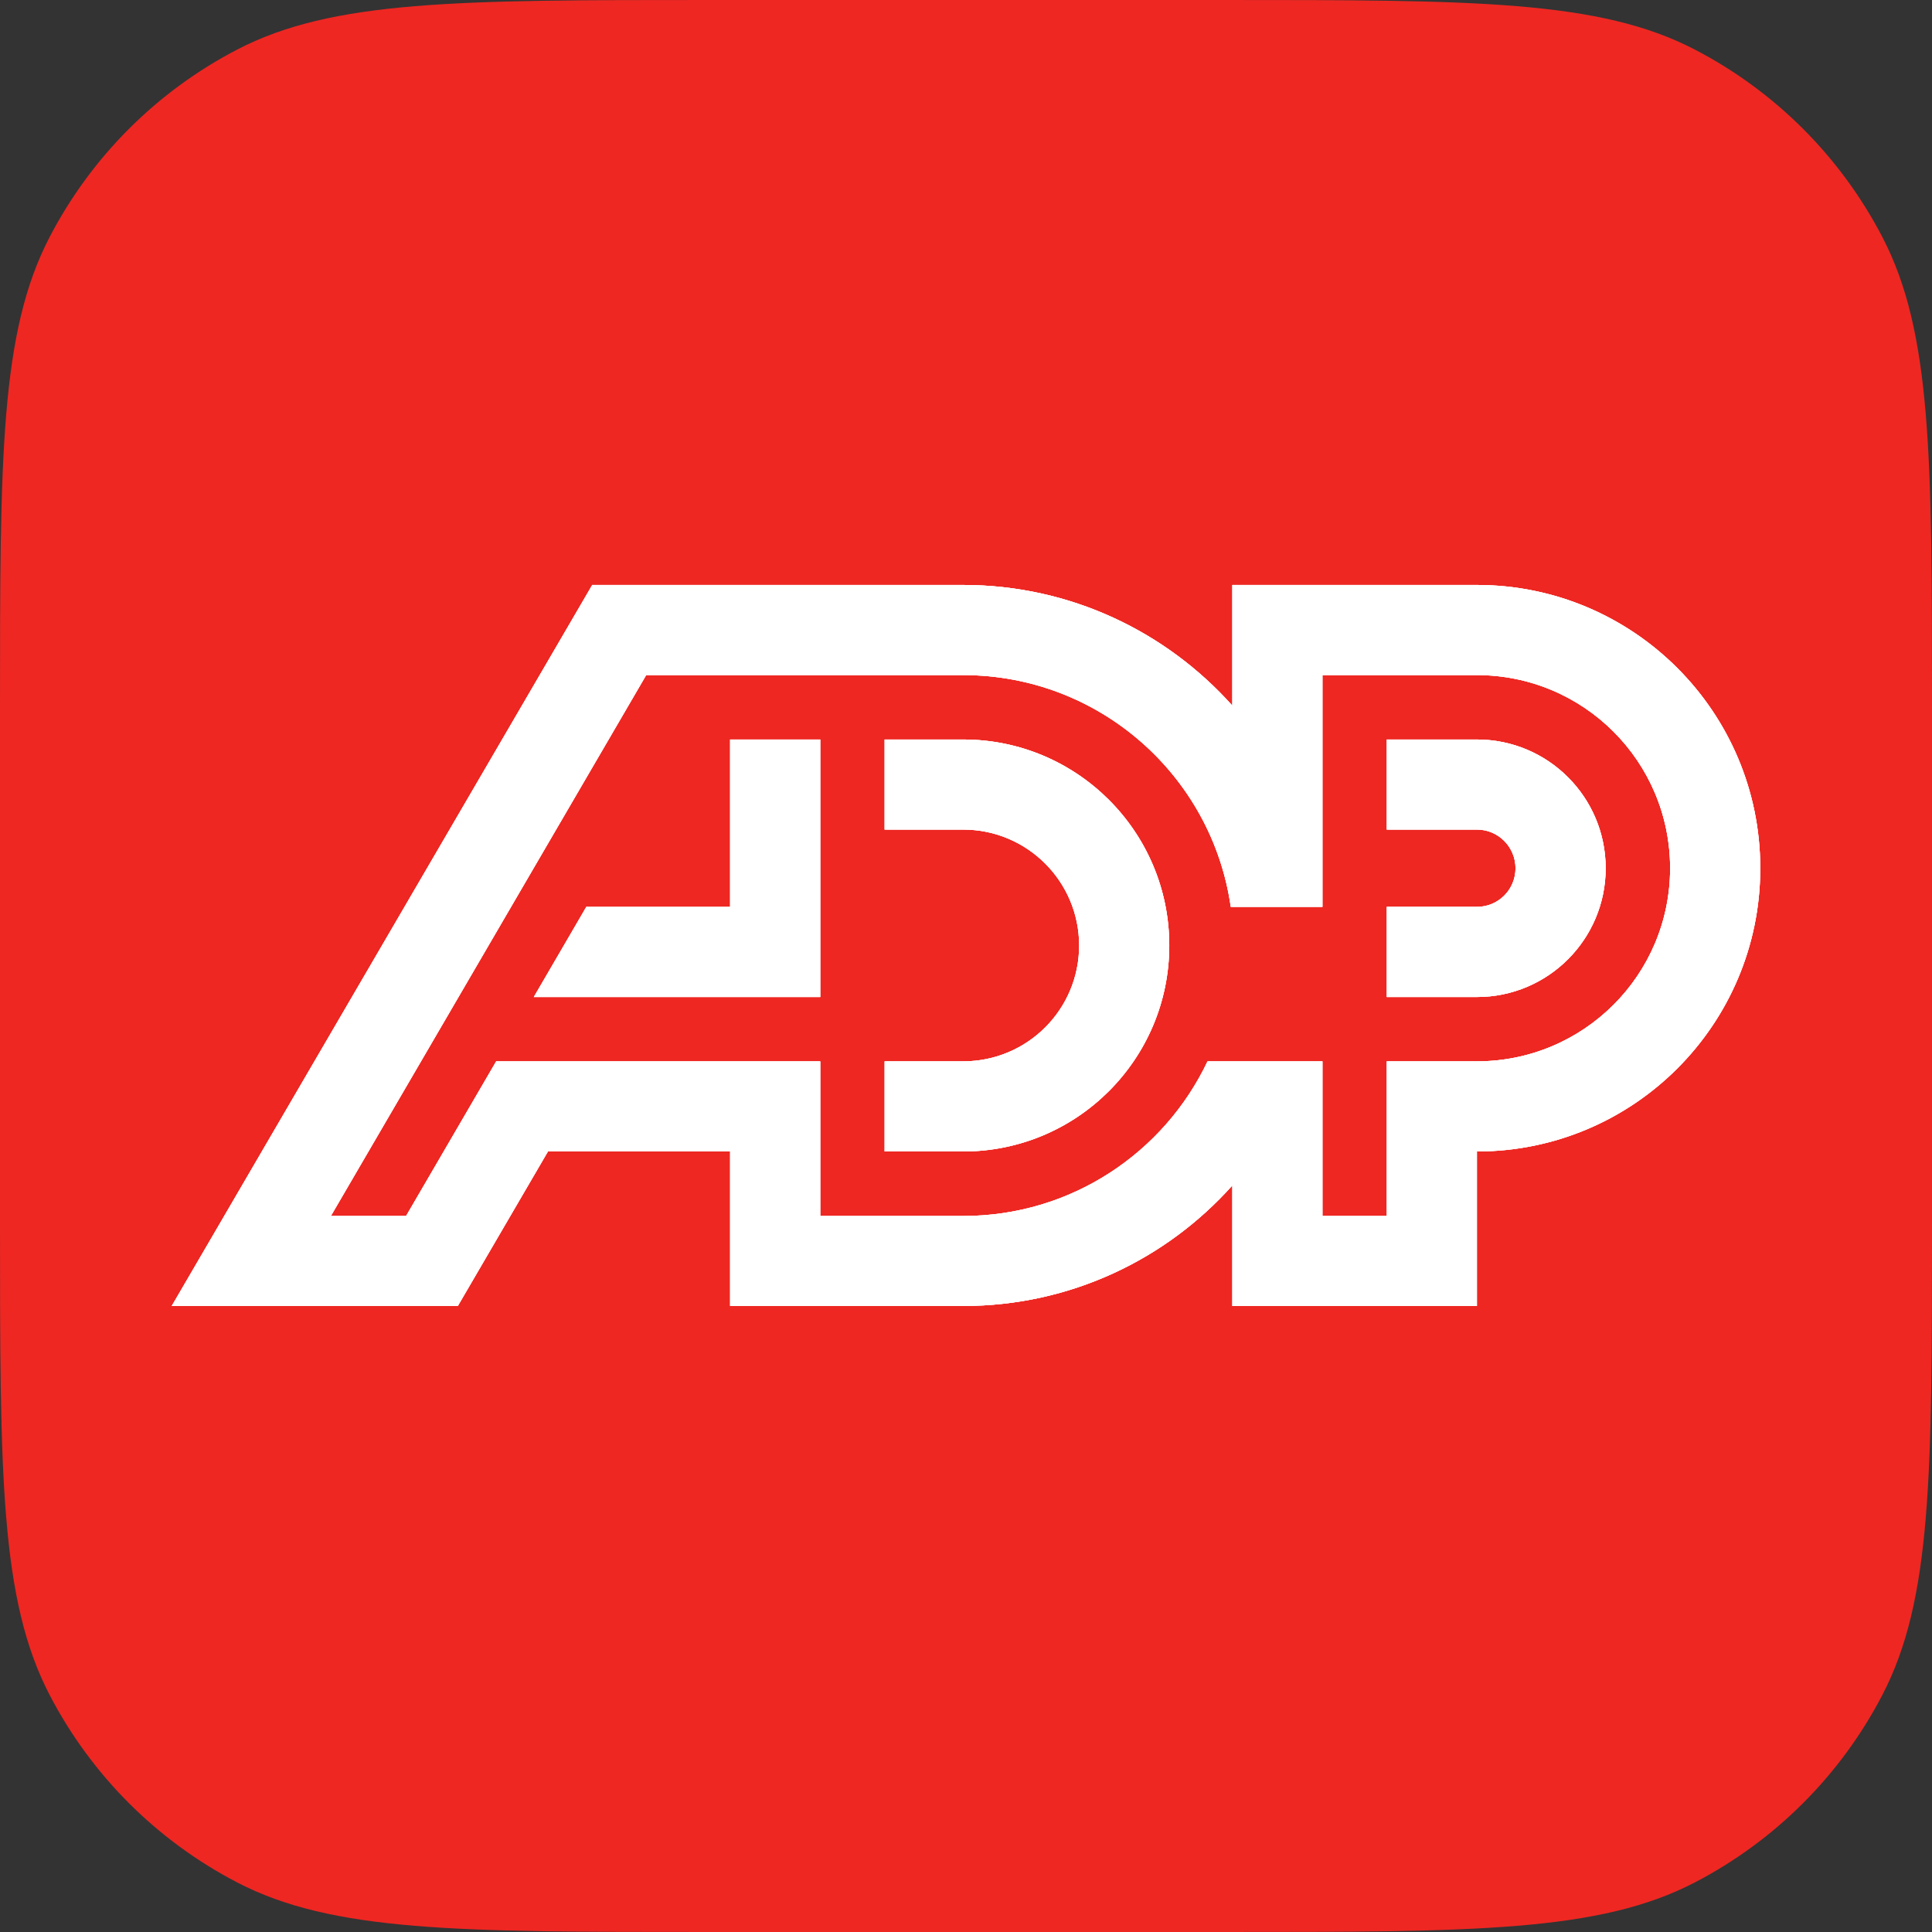 <svg fill="none" height="360" viewBox="0 0 360 360" width="360" xmlns="http://www.w3.org/2000/svg" xmlns:xlink="http://www.w3.org/1999/xlink"><rect x="0" y="0" width="360" height="360" fill="#333333" stroke="none"/><clipPath id="a"><path d="m32 109h296v134.349h-296z"/></clipPath><path d="m0 132.02c0-46.698 0-70.047 9.232-87.82 7.78-14.977 19.991-27.188 34.968-34.968 17.773-9.232 41.122-9.232 87.82-9.232h95.96c46.698 0 70.047 0 87.82 9.232 14.977 7.78 27.188 19.991 34.968 34.968 9.232 17.773 9.232 41.122 9.232 87.82v95.96c0 46.698 0 70.047-9.232 87.82-7.78 14.977-19.991 27.188-34.968 34.968-17.773 9.232-41.122 9.232-87.82 9.232h-95.96c-46.698 0-70.047 0-87.82-9.232-14.977-7.78-27.188-19.991-34.968-34.968-9.232-17.773-9.232-41.122-9.232-87.82z" fill="#ee2722"/><g clip-path="url(#a)" fill="#fff"><path d="m275.203 137.797h-16.797v16.779h16.797c3.987 0 7.194 3.247 7.194 7.21 0 3.991-3.207 7.198-7.194 7.198h-16.797v16.794h16.797c13.255 0 23.992-10.748 23.992-23.992 0-13.247-10.737-23.989-23.992-23.989zm-95.725 88.788c20.107 0 37.436-11.776 45.531-28.817h21.411v28.817h11.986v-28.817h16.797c19.888 0 36-16.112 36-35.982 0-19.875-16.112-35.992-36-35.992h-28.783v43.19h-17.083c-3.483-24.409-24.479-43.19-49.859-43.19h-59.069l-58.758 100.791h14.017l16.794-28.817h60.382v28.817zm148.522-64.799c0 29.149-23.641 52.775-52.797 52.775v28.788h-45.574v-22.457c-12.329 13.783-30.212 22.457-50.151 22.457h-43.431v-28.788h-33.944l-16.794 28.788h-53.309l78.36-134.349h69.118c19.939 0 37.822 8.698 50.151 22.483v-22.483h45.574c29.156 0 52.797 23.646 52.797 52.786zm-191.953-23.989v31.187h-26.792l-9.785 16.794h53.374v-47.981zm81.829 38.378c0 21.203-17.198 38.386-38.398 38.386h-14.64v-16.793h14.64c11.936 0 21.608-9.654 21.608-21.593 0-11.914-9.672-21.599-21.608-21.599h-14.64v-16.779h14.64c21.2 0 38.398 17.183 38.398 38.378z"/><path d="m275.203 137.797h-16.797v16.779h16.797c3.987 0 7.194 3.247 7.194 7.21 0 3.991-3.207 7.198-7.194 7.198h-16.797v16.794h16.797c13.255 0 23.992-10.748 23.992-23.992 0-13.247-10.737-23.989-23.992-23.989zm-95.725 88.788c20.107 0 37.436-11.776 45.531-28.817h21.411v28.817h11.986v-28.817h16.797c19.888 0 36-16.112 36-35.982 0-19.875-16.112-35.992-36-35.992h-28.783v43.19h-17.083c-3.483-24.409-24.479-43.19-49.859-43.19h-59.069l-58.758 100.791h14.017l16.794-28.817h60.382v28.817zm148.522-64.799c0 29.149-23.641 52.775-52.797 52.775v28.788h-45.574v-22.457c-12.329 13.783-30.212 22.457-50.151 22.457h-43.431v-28.788h-33.944l-16.794 28.788h-53.309l78.36-134.349h69.118c19.939 0 37.822 8.698 50.151 22.483v-22.483h45.574c29.156 0 52.797 23.646 52.797 52.786zm-191.953-23.989v31.187h-26.792l-9.785 16.794h53.374v-47.981zm81.829 38.378c0 21.203-17.198 38.386-38.398 38.386h-14.64v-16.793h14.64c11.936 0 21.608-9.654 21.608-21.593 0-11.914-9.672-21.599-21.608-21.599h-14.64v-16.779h14.64c21.2 0 38.398 17.183 38.398 38.378z"/><path d="m275.203 137.797h-16.797v16.779h16.797c3.987 0 7.194 3.247 7.194 7.21 0 3.991-3.207 7.198-7.194 7.198h-16.797v16.794h16.797c13.255 0 23.992-10.748 23.992-23.992 0-13.247-10.737-23.989-23.992-23.989zm-95.725 88.788c20.107 0 37.436-11.776 45.531-28.817h21.411v28.817h11.986v-28.817h16.797c19.888 0 36-16.112 36-35.982 0-19.875-16.112-35.992-36-35.992h-28.783v43.19h-17.083c-3.483-24.409-24.479-43.19-49.859-43.19h-59.069l-58.758 100.791h14.017l16.794-28.817h60.382v28.817zm148.522-64.799c0 29.149-23.641 52.775-52.797 52.775v28.788h-45.574v-22.457c-12.329 13.783-30.212 22.457-50.151 22.457h-43.431v-28.788h-33.944l-16.794 28.788h-53.309l78.36-134.349h69.118c19.939 0 37.822 8.698 50.151 22.483v-22.483h45.574c29.156 0 52.797 23.646 52.797 52.786zm-191.953-23.989v31.187h-26.792l-9.785 16.794h53.374v-47.981zm81.829 38.378c0 21.203-17.198 38.386-38.398 38.386h-14.64v-16.793h14.64c11.936 0 21.608-9.654 21.608-21.593 0-11.914-9.672-21.599-21.608-21.599h-14.64v-16.779h14.64c21.2 0 38.398 17.183 38.398 38.378z"/></g></svg>